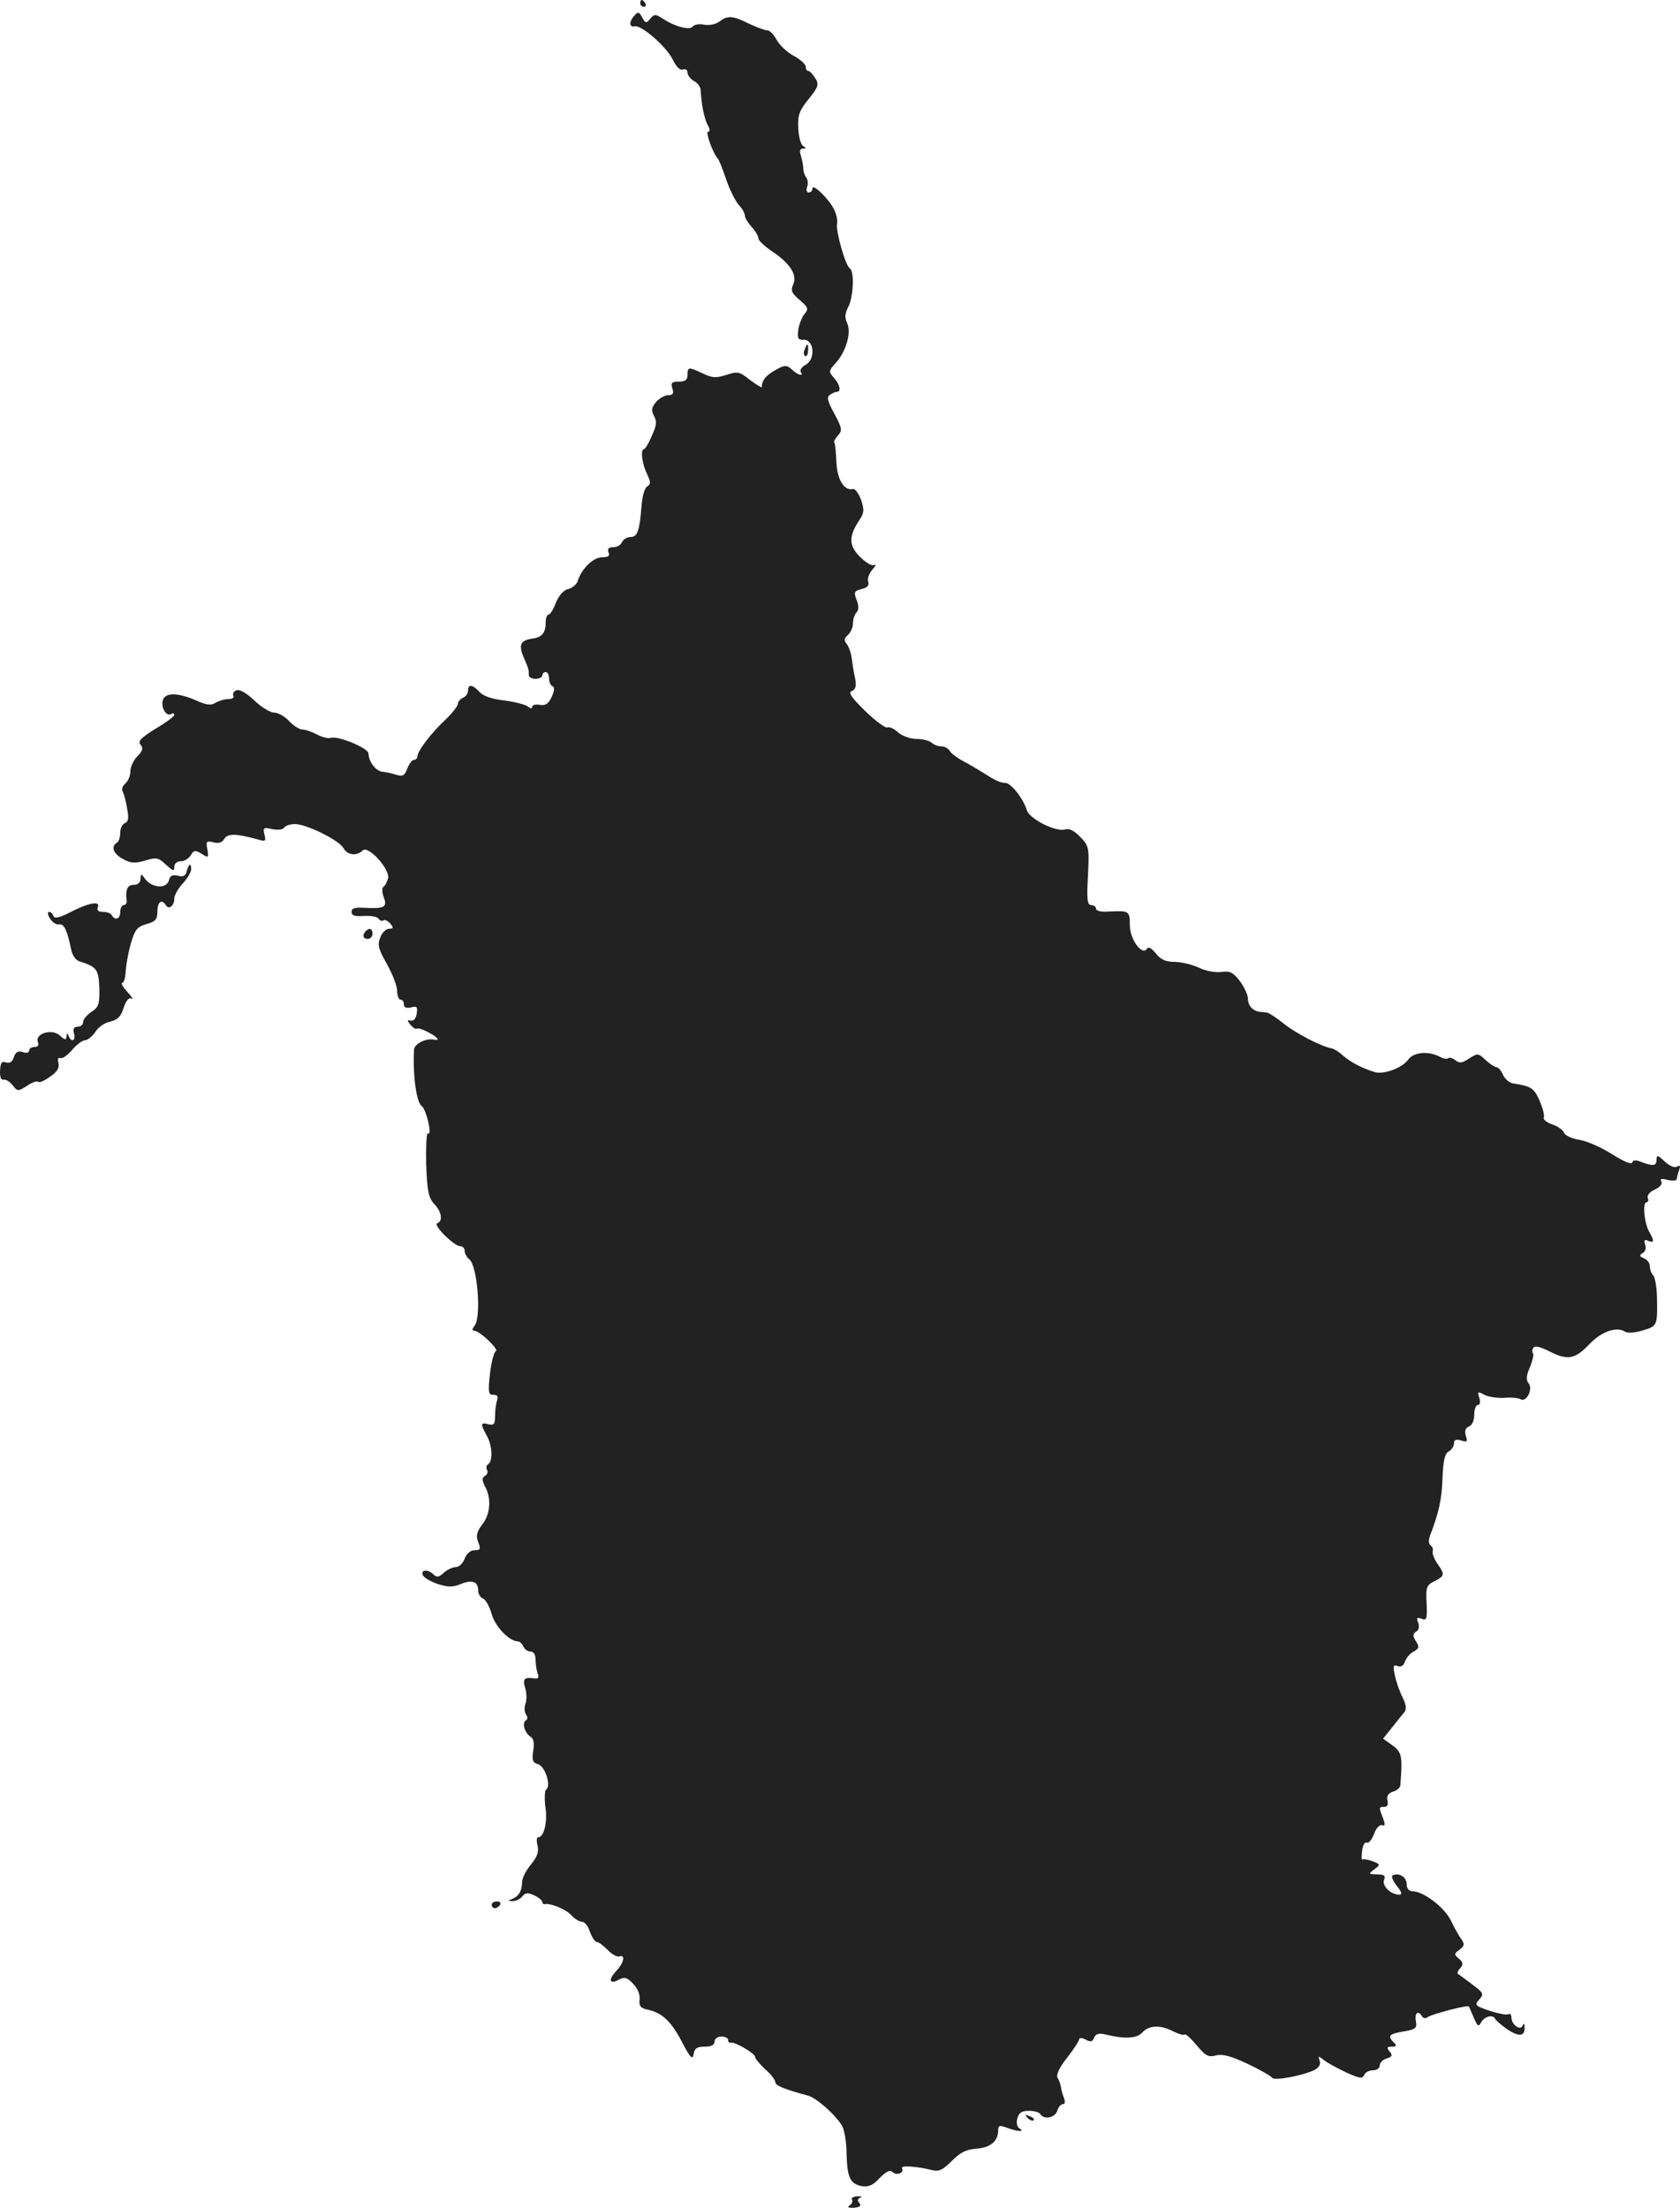 <?xml version="1.0" standalone="no"?>
<!DOCTYPE svg PUBLIC "-//W3C//DTD SVG 20010904//EN"
 "http://www.w3.org/TR/2001/REC-SVG-20010904/DTD/svg10.dtd">
<svg version="1.0" xmlns="http://www.w3.org/2000/svg"
 width="497.545pt" height="653.676pt" viewBox="0 0 497.545 653.676"
 preserveAspectRatio="xMidYMid meet">
<g transform="translate(-766.385,1284) scale(0.1,-0.1)"
fill="#222222" stroke="none">
<path d="M9560 12830 c0 -5 5 -10 11 -10 5 0 7 5 4 10 -3 6 -8 10 -11 10 -2 0
-4 -4 -4 -10z"/>
<path d="M9543 12794 c-17 -18 -16 -36 1 -32 20 4 95 -61 113 -100 10 -20 21
-31 29 -28 8 3 14 -1 14 -9 0 -8 9 -19 19 -25 11 -5 20 -18 20 -28 2 -40 10
-81 20 -101 8 -13 8 -21 2 -21 -9 0 15 -66 29 -80 3 -3 14 -30 24 -60 10 -30
27 -64 37 -76 11 -11 19 -26 19 -33 0 -6 9 -21 20 -33 11 -12 20 -27 20 -34 0
-6 18 -23 40 -38 53 -35 76 -70 63 -98 -8 -18 -5 -26 19 -46 25 -22 27 -26 15
-41 -8 -9 -16 -30 -19 -47 -3 -26 -1 -31 16 -30 31 1 36 -58 6 -74 -11 -6 -18
-15 -15 -21 10 -14 -7 -11 -26 7 -14 13 -21 13 -40 3 -35 -18 -49 -34 -49 -55
0 -3 -16 7 -35 21 -31 25 -37 26 -70 15 -30 -10 -42 -9 -69 4 -43 20 -46 20
-46 -4 0 -15 -7 -20 -26 -20 -21 0 -24 -4 -19 -20 5 -15 2 -20 -12 -20 -10 0
-26 -9 -36 -20 -14 -17 -15 -25 -6 -42 9 -16 7 -29 -7 -59 -9 -22 -20 -39 -23
-39 -11 0 -6 -43 9 -73 11 -24 12 -30 1 -37 -8 -4 -15 -30 -17 -56 -6 -76 -12
-94 -33 -94 -10 0 -21 -7 -25 -15 -3 -8 -14 -15 -25 -15 -14 0 -19 -5 -15 -15
5 -11 -1 -15 -19 -15 -26 0 -61 -34 -72 -70 -3 -10 -16 -21 -28 -24 -14 -3
-28 -19 -37 -41 -7 -19 -17 -35 -22 -35 -4 0 -8 -10 -8 -22 0 -32 -11 -45 -40
-49 -35 -5 -41 -18 -25 -56 15 -34 15 -36 15 -53 0 -5 9 -10 20 -10 11 0 20 5
20 10 0 6 5 10 10 10 6 0 10 -9 10 -19 0 -11 5 -21 10 -23 7 -2 6 -13 -2 -31
-10 -21 -19 -27 -35 -24 -13 2 -23 0 -23 -6 0 -6 -5 -5 -13 1 -7 6 -39 14 -70
18 -36 4 -62 13 -73 25 -21 23 -34 24 -34 4 0 -9 -7 -18 -15 -21 -8 -4 -15
-11 -15 -18 0 -6 -17 -28 -37 -47 -42 -39 -83 -93 -83 -109 0 -5 -5 -10 -10
-10 -6 0 -15 -12 -20 -26 -8 -21 -14 -24 -33 -18 -12 4 -30 8 -41 9 -19 2 -40
29 -41 54 0 16 -92 54 -112 46 -7 -2 -25 2 -40 10 -15 8 -35 15 -44 15 -8 0
-26 11 -39 25 -13 14 -33 25 -44 25 -12 0 -38 16 -59 36 -23 22 -44 34 -53 30
-8 -3 -12 -10 -9 -16 3 -5 -3 -10 -15 -10 -11 0 -28 -5 -38 -11 -13 -8 -27 -7
-57 7 -55 24 -93 24 -99 0 -6 -22 11 -49 25 -40 5 3 9 2 9 -3 0 -4 -25 -23
-56 -41 -43 -27 -53 -37 -44 -47 9 -10 6 -19 -9 -34 -12 -12 -21 -32 -21 -45
0 -13 -7 -29 -15 -36 -8 -7 -12 -17 -8 -23 3 -6 10 -28 13 -50 6 -29 4 -40 -6
-44 -8 -3 -14 -16 -14 -28 0 -13 -4 -27 -10 -30 -19 -12 -10 -34 19 -49 22
-12 35 -13 65 -4 32 10 39 9 61 -12 21 -19 25 -21 25 -7 0 10 8 17 20 17 10 0
23 8 29 18 9 15 13 15 32 4 20 -13 21 -12 17 13 -5 24 -3 26 18 21 15 -4 26
-1 32 10 10 17 37 16 101 -2 21 -6 23 -5 18 15 -5 20 -3 22 23 16 16 -3 31 -2
35 4 3 6 18 11 32 11 35 0 131 -48 144 -71 11 -21 39 -25 57 -7 16 16 82 -56
75 -83 -3 -11 -9 -22 -14 -25 -4 -2 -4 -16 1 -30 12 -30 2 -35 -55 -32 -30 2
-40 -1 -40 -12 0 -11 9 -14 37 -12 20 1 39 -2 43 -8 3 -6 10 -8 15 -5 4 3 13
-2 20 -10 10 -12 9 -15 -4 -15 -9 0 -21 -12 -26 -26 -9 -22 -5 -35 20 -79 16
-29 30 -64 30 -79 0 -14 5 -26 10 -26 6 0 10 -6 10 -14 0 -9 7 -12 21 -9 17 5
20 2 17 -18 -2 -14 -9 -23 -17 -21 -12 3 -12 0 -1 -13 7 -8 15 -13 18 -11 2 3
17 -1 33 -10 30 -15 38 -27 17 -22 -24 4 -57 -13 -58 -30 -4 -75 7 -155 22
-166 15 -11 33 -91 19 -82 -4 3 -6 -38 -5 -91 3 -80 7 -100 24 -118 22 -23 26
-51 9 -57 -14 -5 50 -68 68 -68 7 0 13 -6 13 -14 0 -7 6 -19 14 -25 24 -20 36
-172 15 -197 -7 -9 -8 -14 -1 -14 16 0 76 -57 64 -61 -5 -2 -13 -32 -17 -66
-6 -56 -5 -63 10 -63 12 0 15 -5 11 -16 -3 -9 -6 -29 -6 -46 0 -25 -3 -29 -20
-25 -23 6 -24 1 -5 -33 17 -29 19 -76 5 -85 -6 -4 -7 -11 -4 -17 4 -6 1 -14
-6 -18 -9 -6 -9 -12 0 -31 20 -35 16 -83 -8 -113 -16 -21 -19 -33 -12 -52 8
-20 7 -24 -10 -24 -13 0 -24 -10 -30 -25 -5 -14 -17 -25 -26 -25 -10 0 -26 -8
-36 -17 -14 -13 -21 -14 -30 -5 -16 16 -39 15 -32 -2 3 -7 23 -19 44 -26 31
-10 45 -10 69 0 34 14 51 7 51 -20 0 -10 7 -20 14 -23 8 -3 20 -24 26 -46 10
-37 52 -81 78 -81 5 0 12 -7 16 -15 3 -8 12 -15 21 -15 9 0 15 -9 15 -24 0
-13 3 -32 6 -41 5 -11 2 -16 -7 -15 -32 5 -38 0 -30 -27 5 -16 5 -37 1 -48 -4
-11 -3 -25 2 -32 5 -7 5 -14 -1 -17 -12 -8 -3 -38 15 -49 8 -5 11 -19 7 -41
-4 -28 -2 -35 15 -40 21 -7 39 -65 23 -75 -4 -3 -5 -26 -2 -51 7 -44 -4 -90
-21 -90 -5 0 -6 -11 -2 -25 4 -18 -1 -33 -20 -56 -14 -17 -26 -40 -26 -52 0
-26 -10 -42 -30 -50 -13 -4 -12 -6 1 -6 9 -1 22 5 29 13 9 12 17 13 36 4 13
-6 24 -15 24 -20 0 -4 3 -7 8 -6 17 3 62 -15 78 -33 9 -10 23 -19 31 -19 8 0
19 -13 24 -30 6 -16 15 -30 20 -30 6 0 20 -11 32 -23 12 -13 28 -22 35 -20 19
7 14 -19 -10 -44 -24 -26 -19 -40 10 -24 15 8 24 6 41 -13 14 -14 21 -33 19
-47 -2 -18 3 -25 22 -29 44 -9 71 -34 103 -95 25 -48 32 -56 35 -37 3 17 10
22 33 22 19 0 29 5 29 15 0 8 9 15 20 15 11 0 20 -4 20 -10 0 -5 3 -9 8 -8 12
3 72 -32 72 -42 0 -5 14 -22 30 -37 17 -14 30 -32 30 -38 0 -10 26 -21 97 -40
26 -7 86 -61 102 -92 6 -12 12 -48 12 -80 2 -70 10 -89 45 -96 20 -3 33 2 53
24 20 20 31 25 38 18 12 -12 36 -3 28 11 -5 9 43 6 87 -5 22 -6 33 -1 61 27
25 25 43 34 73 36 41 3 64 22 64 54 0 15 4 16 26 8 31 -12 55 -13 37 -2 -7 4
-10 17 -6 30 4 16 13 22 34 22 15 0 31 -4 34 -10 11 -17 43 -11 50 10 3 11 11
20 17 20 6 0 7 7 3 18 -4 9 -8 24 -9 32 -1 9 -6 21 -10 28 -5 8 5 30 28 59 20
26 36 50 36 55 0 5 9 4 19 -1 15 -8 20 -7 25 5 5 12 14 15 34 10 57 -14 93
-12 109 6 20 22 54 23 92 3 16 -8 31 -12 34 -9 2 3 18 -12 35 -32 26 -31 34
-36 57 -30 20 5 45 -2 94 -25 36 -17 69 -36 72 -41 6 -10 91 6 126 23 14 8 19
17 15 28 -5 14 -4 14 12 2 9 -8 39 -24 66 -37 40 -18 49 -20 54 -8 3 8 15 14
26 14 11 0 20 6 20 14 0 8 9 18 21 21 16 5 18 10 8 21 -9 11 -8 14 7 14 14 0
15 3 6 12 -20 20 -14 26 29 33 36 6 40 10 36 31 -4 24 7 33 18 14 4 -7 12 -7
18 -2 14 9 117 36 121 31 1 -2 8 -17 15 -34 11 -26 14 -27 22 -12 10 17 35 23
41 9 2 -4 18 -18 35 -30 35 -24 54 -22 52 6 0 11 -2 13 -6 4 -6 -16 -33 3 -33
25 0 8 -4 12 -9 9 -5 -3 -30 2 -55 10 -44 15 -46 17 -31 34 14 16 13 19 -22
45 -21 16 -40 30 -42 31 -2 2 1 10 8 17 9 11 8 17 -5 28 -14 12 -14 14 2 26
15 11 16 16 6 31 -7 9 -21 34 -31 55 -19 39 -80 86 -113 87 -11 0 -18 8 -18
20 0 21 -20 35 -40 28 -7 -2 -3 -14 10 -31 15 -19 18 -27 8 -27 -25 0 -52 26
-45 44 5 12 0 16 -21 16 -26 1 -26 1 -8 15 19 14 18 15 -5 24 -13 5 -27 7 -30
5 -3 -1 -3 10 -1 26 2 17 8 27 14 24 5 -3 14 8 21 25 6 18 17 29 24 27 9 -4
10 1 3 20 -13 33 -13 34 4 34 9 0 12 7 9 19 -3 13 2 21 16 26 12 3 21 12 22
18 7 87 5 98 -23 119 l-28 20 25 31 c14 18 30 38 37 46 8 10 7 21 -4 45 -9 17
-19 46 -23 65 -6 28 -5 33 8 28 10 -4 18 1 22 14 4 10 15 24 26 29 16 9 17 14
6 31 -10 16 -9 21 1 28 8 4 10 15 6 26 -6 15 -4 17 10 12 15 -6 17 -1 15 45
-3 46 0 54 19 64 34 17 36 21 15 51 -11 15 -18 33 -16 40 2 6 -1 14 -6 17 -6
4 -7 15 -2 29 27 70 35 109 37 171 2 51 7 72 18 78 9 5 16 16 16 24 0 11 6 13
21 9 18 -6 20 -4 14 14 -4 14 -1 23 9 27 10 4 16 18 16 35 0 16 5 29 11 29 6
0 8 9 4 21 -6 19 -5 20 15 9 12 -6 38 -10 58 -9 21 2 43 0 49 -4 17 -11 38 30
24 47 -8 10 -7 23 4 48 8 20 12 38 9 41 -3 3 -3 10 1 16 4 7 19 4 45 -9 56
-29 78 -25 120 19 37 39 81 54 107 38 7 -5 31 -3 53 4 43 13 43 14 41 104 -1
27 -6 54 -11 59 -6 6 -10 18 -10 27 0 9 -8 20 -17 23 -14 6 -15 9 -4 16 8 4
11 15 7 25 -4 13 -2 16 9 11 18 -7 19 -1 3 27 -15 27 -20 87 -8 87 5 0 7 6 4
13 -3 8 6 18 21 25 16 7 23 17 19 24 -5 8 1 9 20 4 14 -3 26 -2 26 3 0 5 3 17
7 27 4 12 3 15 -6 10 -7 -5 -22 1 -37 15 -20 19 -24 20 -24 6 0 -19 -9 -21
-44 -8 -17 7 -26 7 -28 -1 -3 -7 -27 4 -59 24 -31 20 -74 39 -97 43 -22 3 -43
13 -46 21 -3 8 -19 20 -36 25 -16 6 -27 15 -24 20 3 5 -3 27 -12 49 -17 39
-26 44 -79 52 -11 2 -24 13 -30 26 -5 12 -14 22 -19 22 -5 0 -20 10 -32 21
-22 21 -24 21 -49 5 -21 -14 -29 -15 -41 -5 -8 6 -17 9 -21 6 -3 -4 -14 -2
-25 4 -34 18 -78 14 -94 -9 -17 -24 -73 -45 -100 -36 -38 12 -70 29 -92 48
-12 11 -28 21 -35 22 -29 5 -105 44 -141 73 -21 17 -44 32 -50 33 -6 0 -15 2
-21 2 -21 3 -35 18 -35 38 0 12 -11 35 -24 53 -20 26 -30 31 -55 27 -18 -2
-47 3 -67 13 -20 9 -52 17 -72 17 -26 0 -41 7 -55 25 -12 15 -22 21 -26 14
-14 -23 -51 28 -51 69 0 43 -2 44 -62 41 -22 -2 -38 2 -38 8 0 6 -6 11 -14 11
-12 0 -14 16 -10 87 4 84 3 88 -23 115 -18 19 -33 26 -45 22 -27 -8 -105 31
-113 57 -12 38 -50 84 -66 81 -8 -1 -32 9 -52 23 -21 13 -52 32 -70 41 -17 9
-36 23 -40 30 -4 8 -16 14 -25 14 -10 0 -23 5 -29 11 -5 5 -26 11 -44 11 -19
0 -44 9 -56 20 -12 11 -26 17 -31 14 -5 -3 -35 19 -65 48 -42 41 -52 56 -40
60 11 5 14 14 9 39 -4 17 -8 45 -10 60 -2 15 -9 34 -15 41 -8 10 -7 16 4 26 8
7 15 22 15 34 0 12 5 27 10 32 7 7 8 19 1 37 -9 24 -8 27 15 33 17 4 23 11 19
22 -3 8 3 24 12 35 10 11 13 17 6 14 -6 -4 -25 7 -42 24 -34 34 -34 61 -2 109
14 21 15 30 5 60 -7 19 -18 34 -24 32 -26 -6 -47 28 -49 80 -1 29 -4 54 -6 57
-3 2 2 12 10 21 14 15 13 22 -10 65 -21 38 -23 50 -13 56 7 5 16 9 21 9 13 0
8 23 -10 42 -15 17 -15 20 4 41 32 34 49 91 36 120 -8 17 -7 29 3 48 15 28 19
105 5 114 -13 7 -43 113 -38 133 2 10 -2 28 -9 42 -15 31 -64 78 -64 62 0 -7
-5 -12 -11 -12 -6 0 -8 7 -5 16 4 9 2 22 -2 28 -5 6 -9 18 -9 26 0 8 -3 25 -7
38 -5 15 -3 22 6 22 10 0 10 2 0 8 -7 5 -13 29 -14 53 -2 37 3 52 31 86 29 36
31 43 19 62 -7 11 -16 21 -20 21 -5 0 -8 6 -8 13 0 7 -16 21 -36 32 -19 10
-42 32 -50 47 -8 15 -20 28 -27 28 -7 0 -32 9 -55 20 -49 24 -62 25 -88 6 -11
-8 -30 -12 -45 -9 -15 3 -29 0 -33 -5 -8 -13 -53 -1 -88 22 -23 15 -26 15 -38
1 -12 -15 -15 -14 -24 3 -9 17 -13 18 -23 6z"/>
<path d="M10047 11805 c-4 -8 -3 -16 1 -19 4 -3 9 4 9 15 2 23 -3 25 -10 4z"/>
<path d="M8217 10261 c-3 -15 -11 -18 -26 -14 -17 4 -24 0 -27 -14 -7 -25 -49
-23 -70 4 -12 17 -13 17 -14 1 0 -11 -8 -18 -20 -18 -19 0 -25 -14 -21 -47 1
-7 -3 -13 -9 -13 -5 0 -10 -9 -10 -20 0 -21 -15 -27 -25 -10 -3 6 -15 10 -27
10 -14 0 -18 5 -14 15 7 19 -31 11 -88 -19 -28 -14 -41 -16 -44 -8 -2 7 -8 12
-13 12 -5 0 -4 -9 3 -20 7 -11 19 -19 27 -17 15 2 24 -18 36 -76 3 -15 13 -30
23 -33 53 -17 58 -24 60 -80 1 -47 -2 -56 -23 -70 -14 -9 -25 -23 -25 -30 0
-8 -7 -14 -16 -14 -11 0 -15 -6 -11 -20 6 -22 -8 -28 -16 -7 -4 9 -6 8 -6 -2
-1 -11 -5 -11 -20 3 -23 21 -74 6 -65 -19 4 -10 0 -15 -10 -15 -9 0 -16 -5
-16 -11 0 -6 -8 -8 -19 -4 -14 4 -21 0 -26 -15 -4 -14 -12 -19 -23 -16 -13 5
-17 -1 -18 -25 -1 -17 3 -28 10 -26 6 2 18 -5 27 -16 15 -19 16 -19 43 -2 14
10 29 15 33 12 3 -4 19 3 35 15 21 14 28 26 25 40 -3 12 -1 18 6 15 6 -2 22 9
35 25 13 15 30 28 38 28 7 0 21 11 30 24 8 14 28 28 44 31 22 5 32 15 40 41 7
21 16 32 23 27 7 -3 1 6 -12 20 -14 15 -20 27 -15 27 5 0 9 15 10 33 1 17 7
54 15 82 12 42 19 51 47 59 26 7 32 14 32 37 0 29 13 38 25 19 9 -15 25 -2 25
19 0 10 11 30 25 45 14 15 25 34 25 42 0 20 -7 17 -13 -5z"/>
<path d="M8747 10083 c-11 -11 -8 -23 6 -23 8 0 14 7 14 15 0 16 -9 19 -20 8z"/>
<path d="M9120 7200 c0 -5 4 -10 9 -10 6 0 13 5 16 10 3 6 -1 10 -9 10 -9 0
-16 -4 -16 -10z"/>
<path d="M10707 6569 c7 -7 15 -10 18 -7 3 3 -2 9 -12 12 -14 6 -15 5 -6 -5z"/>
<path d="M10187 6327 c3 -5 0 -13 -7 -17 -8 -5 -4 -8 13 -7 18 2 22 5 16 14
-7 7 -5 13 3 16 7 3 3 4 -9 4 -12 -1 -19 -5 -16 -10z"/>
</g>
</svg>
